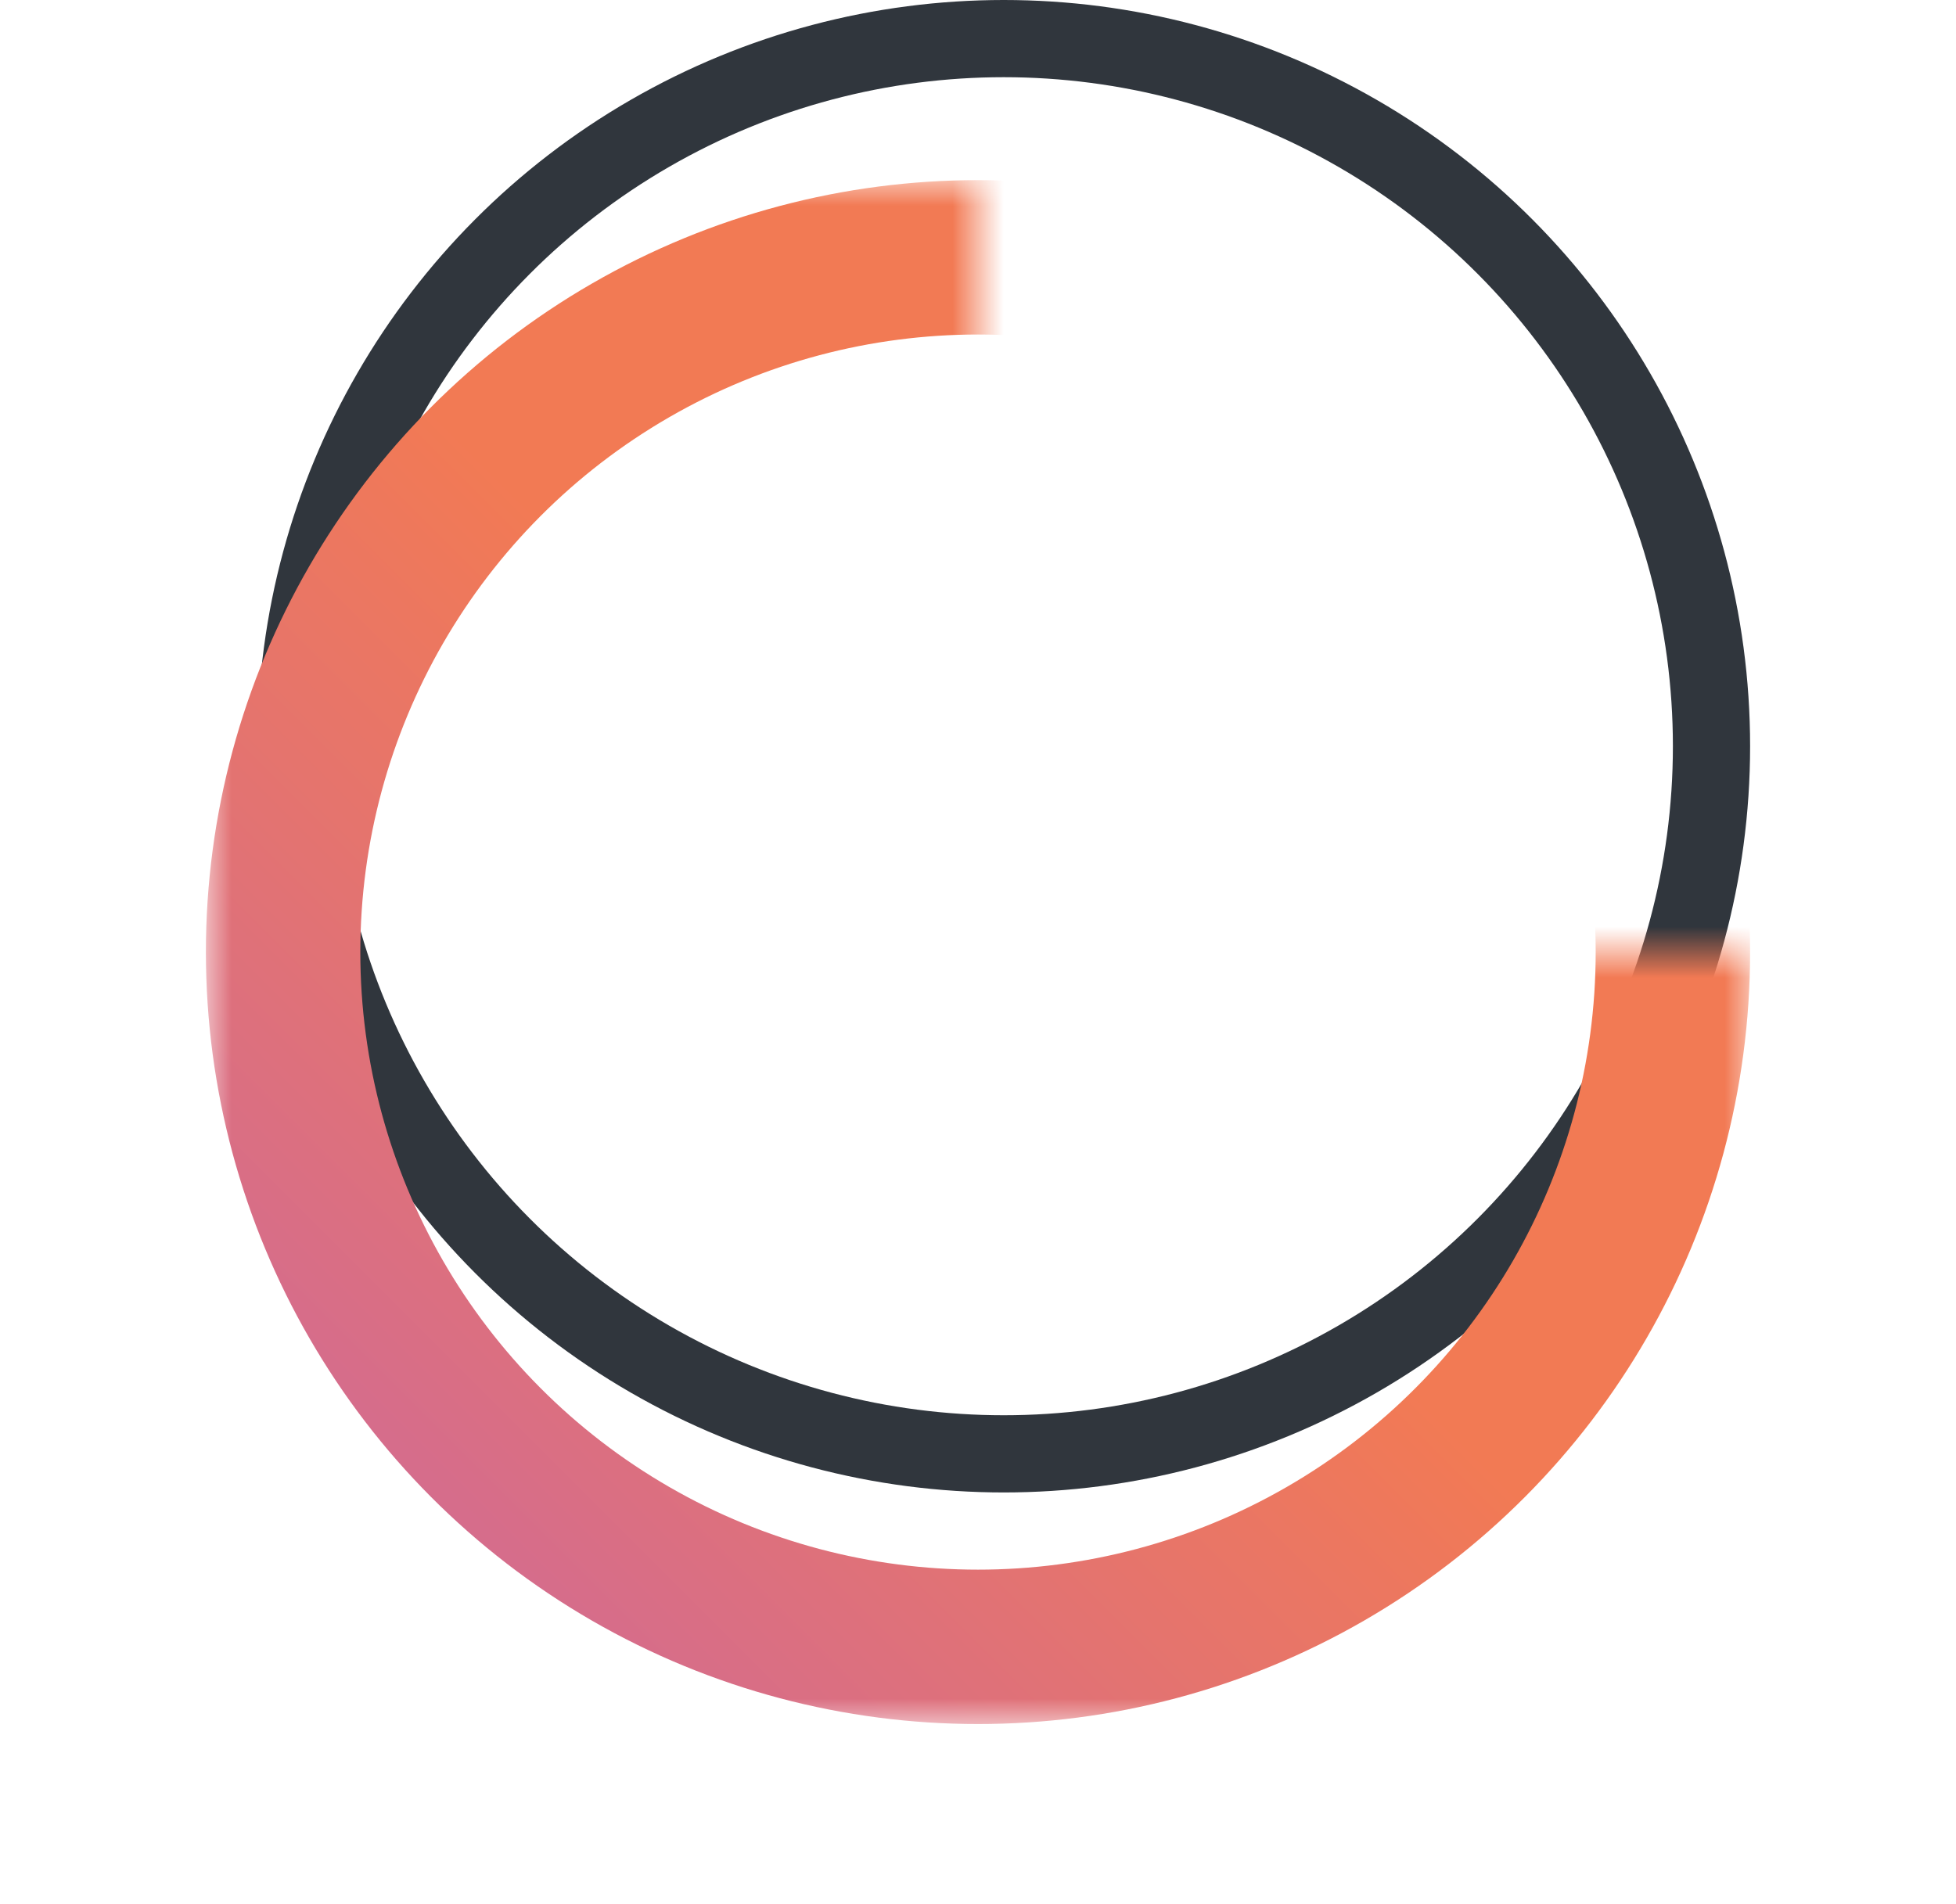 <svg width="38" height="37" viewBox="0 0 38 37" fill="none" xmlns="http://www.w3.org/2000/svg">
<circle r="13.75" transform="matrix(-1 0 0 1 19.5 14.5)" stroke="#30363D" stroke-width="1.5"/>
<g filter="url(#filter0_d)">
<mask id="mask0" mask-type="alpha" maskUnits="userSpaceOnUse" x="4" y="0" width="30" height="30">
<path d="M19 0H4V30H34V15H19V0Z" fill="#C4C4C4"/>
</mask>
<g mask="url(#mask0)">
<circle r="13.5" transform="matrix(-1 0 0 1 19 15)" stroke="url(#paint0_linear)" stroke-width="3"/>
</g>
</g>
<defs>
<filter id="filter0_d" x="0.5" y="0" width="37" height="37" filterUnits="userSpaceOnUse" color-interpolation-filters="sRGB">
<feFlood flood-opacity="0" result="BackgroundImageFix"/>
<feColorMatrix in="SourceAlpha" type="matrix" values="0 0 0 0 0 0 0 0 0 0 0 0 0 0 0 0 0 0 127 0"/>
<feOffset dy="3.5"/>
<feGaussianBlur stdDeviation="1.75"/>
<feColorMatrix type="matrix" values="0 0 0 0 0 0 0 0 0 0 0 0 0 0 0 0 0 0 0.25 0"/>
<feBlend mode="normal" in2="BackgroundImageFix" result="effect1_dropShadow"/>
<feBlend mode="normal" in="SourceGraphic" in2="effect1_dropShadow" result="shape"/>
</filter>
<linearGradient id="paint0_linear" x1="0" y1="0" x2="30" y2="30" gradientUnits="userSpaceOnUse">
<stop stop-color="#F27A54"/>
<stop offset="1" stop-color="#A154F2"/>
</linearGradient>
</defs>
</svg>

